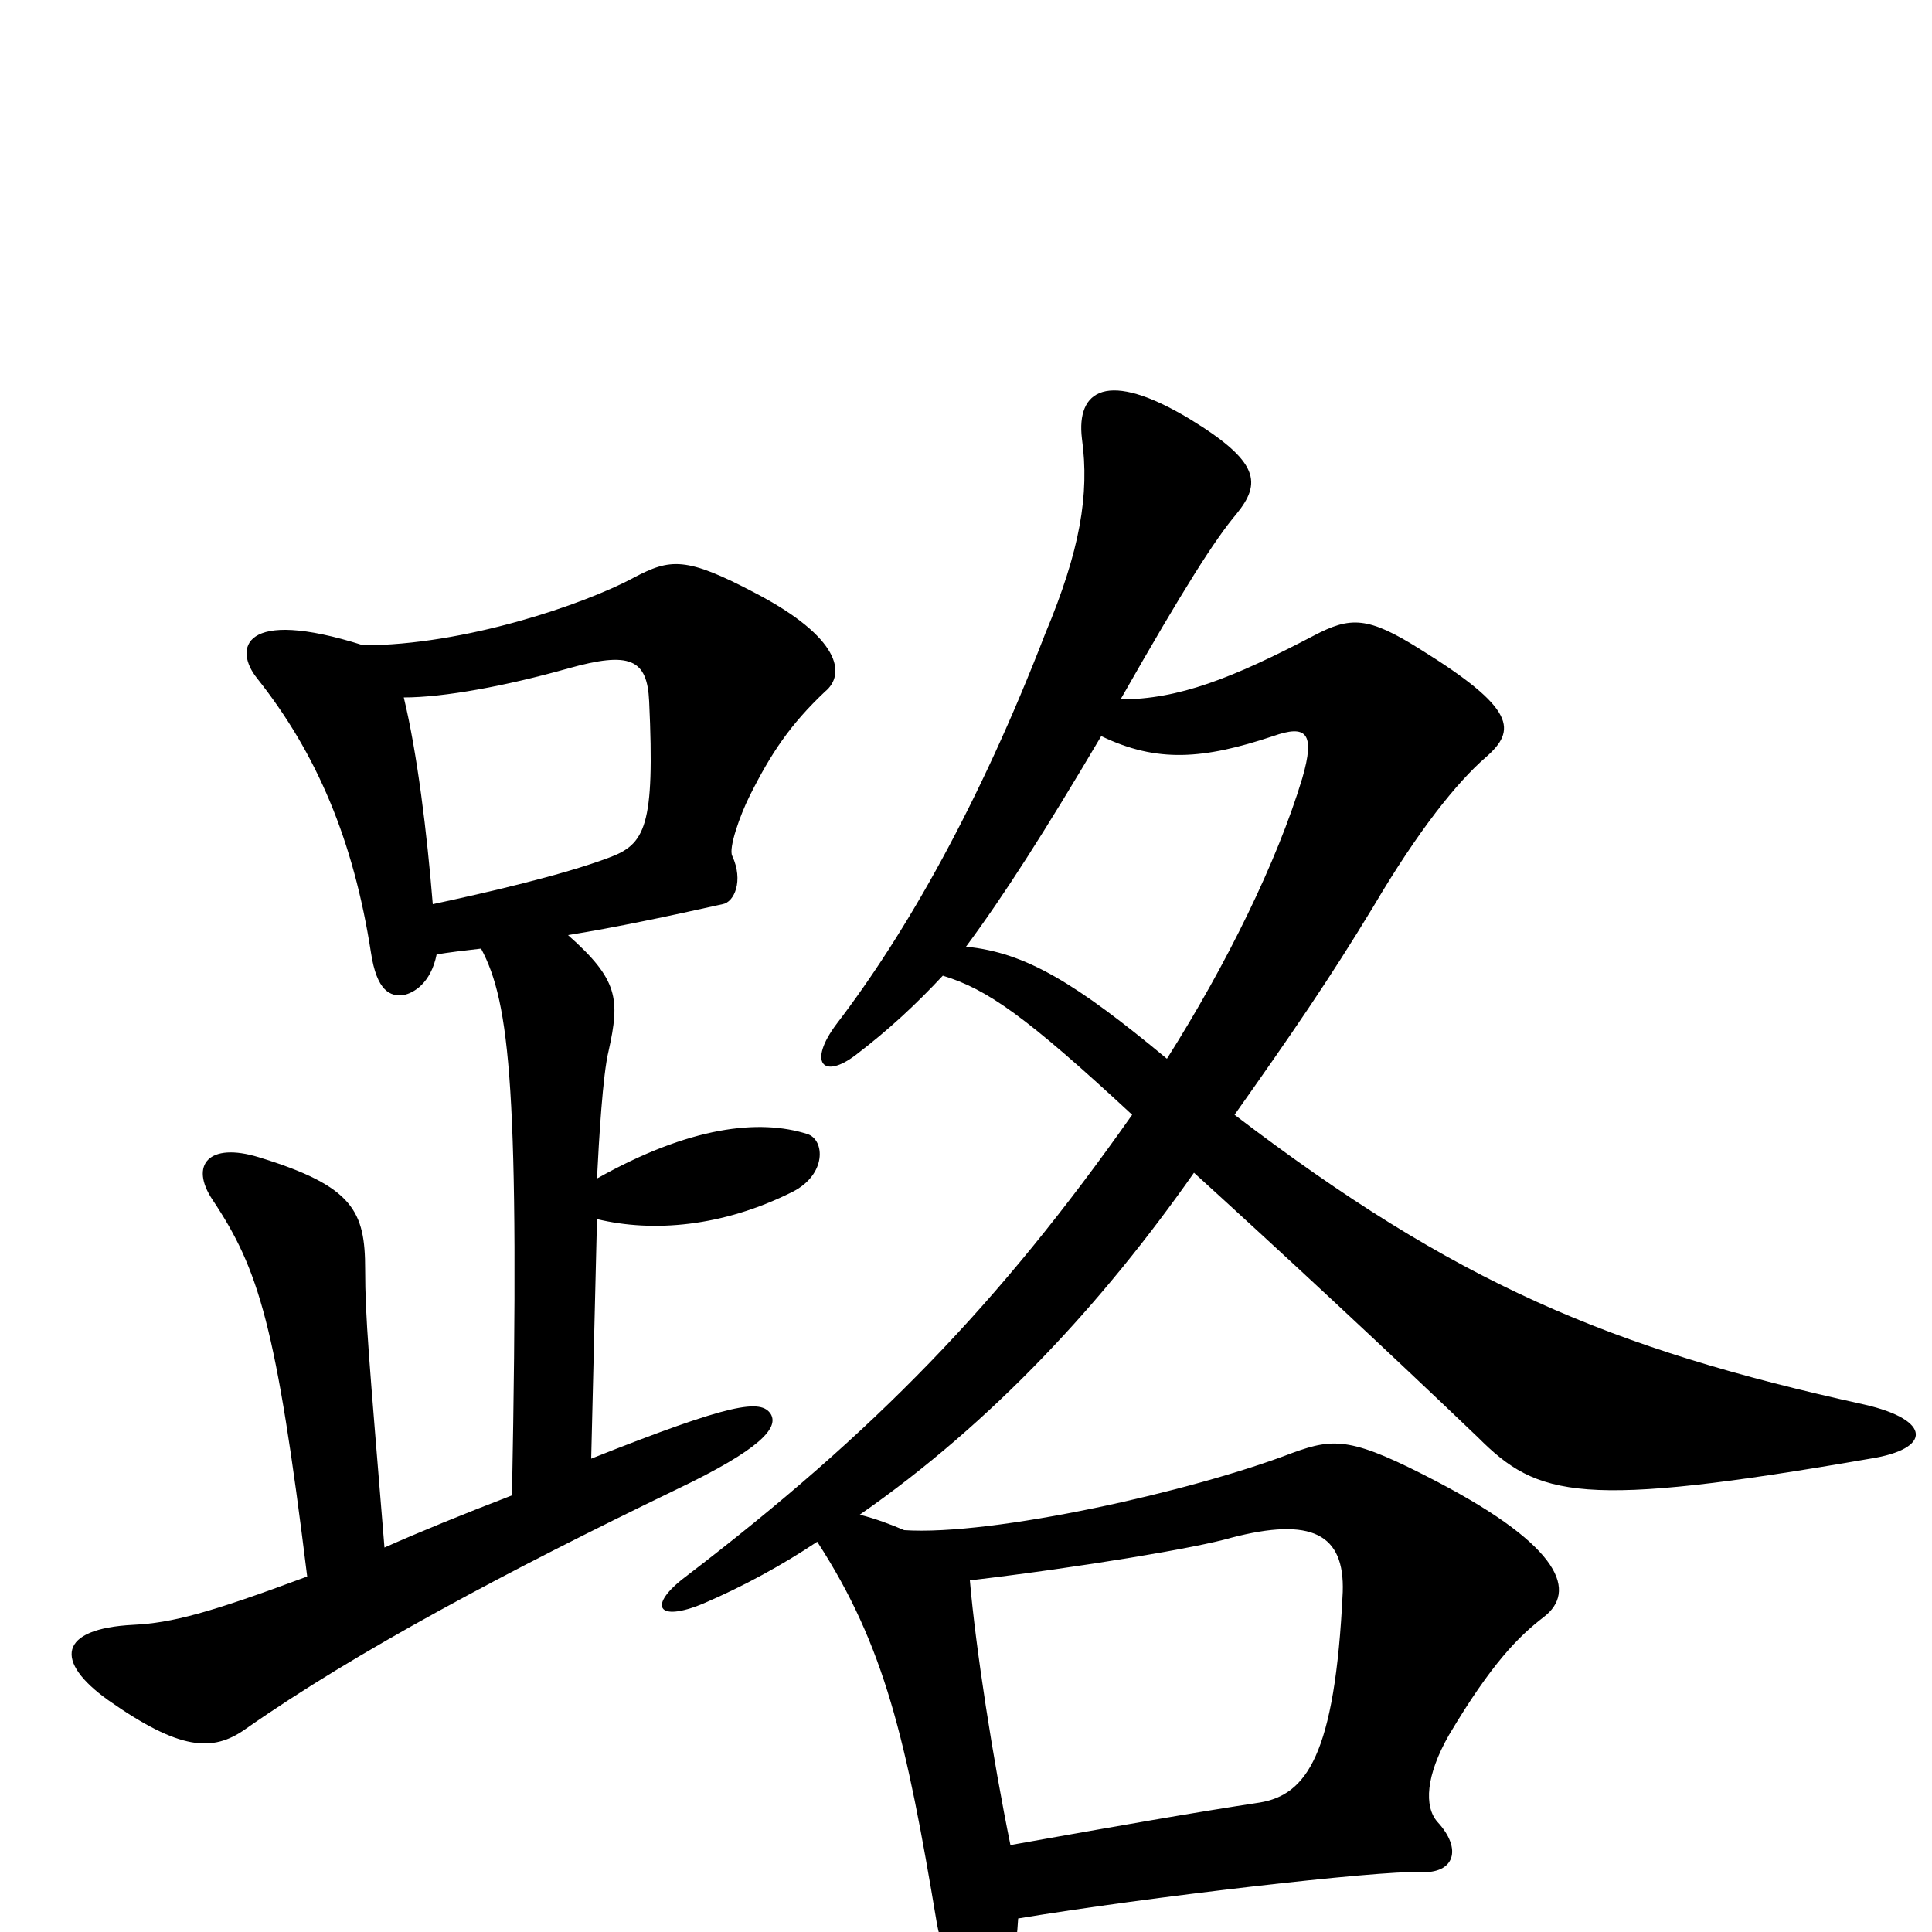 <svg xmlns="http://www.w3.org/2000/svg" viewBox="0 -1000 1000 1000">
	<path fill="#000000" d="M427 -642C438 -651 435 -670 391 -693C355 -712 347 -711 328 -701C302 -687 240 -666 188 -666C125 -686 121 -664 133 -649C164 -610 183 -565 192 -507C195 -487 202 -484 209 -485C214 -486 223 -491 226 -506C232 -507 240 -508 249 -509C264 -481 269 -435 265 -226C239 -216 217 -207 199 -199C191 -297 189 -318 189 -343C189 -373 183 -386 134 -401C108 -409 98 -397 110 -379C134 -343 143 -314 159 -184C108 -165 89 -160 69 -159C30 -157 28 -140 56 -120C93 -94 110 -93 127 -105C184 -145 263 -187 350 -229C394 -250 403 -261 399 -268C394 -276 379 -274 306 -245L309 -369C338 -362 374 -365 410 -383C428 -392 427 -410 418 -413C393 -421 357 -417 309 -390C310 -410 312 -444 315 -456C321 -483 320 -493 294 -516C319 -520 347 -526 374 -532C380 -533 385 -544 379 -557C377 -561 383 -578 388 -588C399 -610 409 -625 427 -642ZM968 -245C1000 -250 1000 -265 965 -273C833 -302 753 -336 639 -423C668 -464 688 -493 711 -531C734 -570 754 -595 769 -608C785 -622 785 -633 735 -664C708 -681 699 -681 680 -671C638 -649 610 -638 580 -638C613 -696 629 -721 640 -734C653 -750 652 -761 616 -783C573 -809 557 -798 560 -773C564 -744 559 -715 541 -672C507 -584 469 -517 433 -470C418 -450 426 -441 443 -454C460 -467 474 -480 488 -495C511 -488 531 -474 586 -423C517 -325 453 -259 355 -184C335 -169 340 -160 364 -170C385 -179 405 -190 423 -202C458 -148 469 -100 485 -4C488 13 500 31 509 31C519 31 525 26 527 -7C593 -18 714 -32 735 -31C753 -30 757 -43 744 -57C737 -65 738 -81 750 -102C772 -139 786 -153 799 -163C816 -176 809 -199 744 -233C700 -256 691 -256 669 -248C617 -228 514 -205 468 -208C461 -211 453 -214 445 -216C514 -264 571 -326 618 -393C662 -353 718 -301 765 -256C796 -225 818 -219 968 -245ZM336 -637C339 -572 334 -563 315 -556C291 -547 252 -538 224 -532C221 -569 216 -610 209 -639C230 -639 262 -645 294 -654C326 -663 335 -659 336 -637ZM674 -597C661 -554 635 -501 604 -452C557 -491 531 -507 500 -510C520 -537 541 -570 570 -619C599 -605 623 -607 659 -619C676 -625 681 -621 674 -597ZM695 -176C691 -91 676 -71 652 -67C619 -62 579 -55 523 -45C514 -89 505 -147 502 -182C561 -189 620 -199 637 -204C679 -215 696 -206 695 -176Z"/>
</svg>